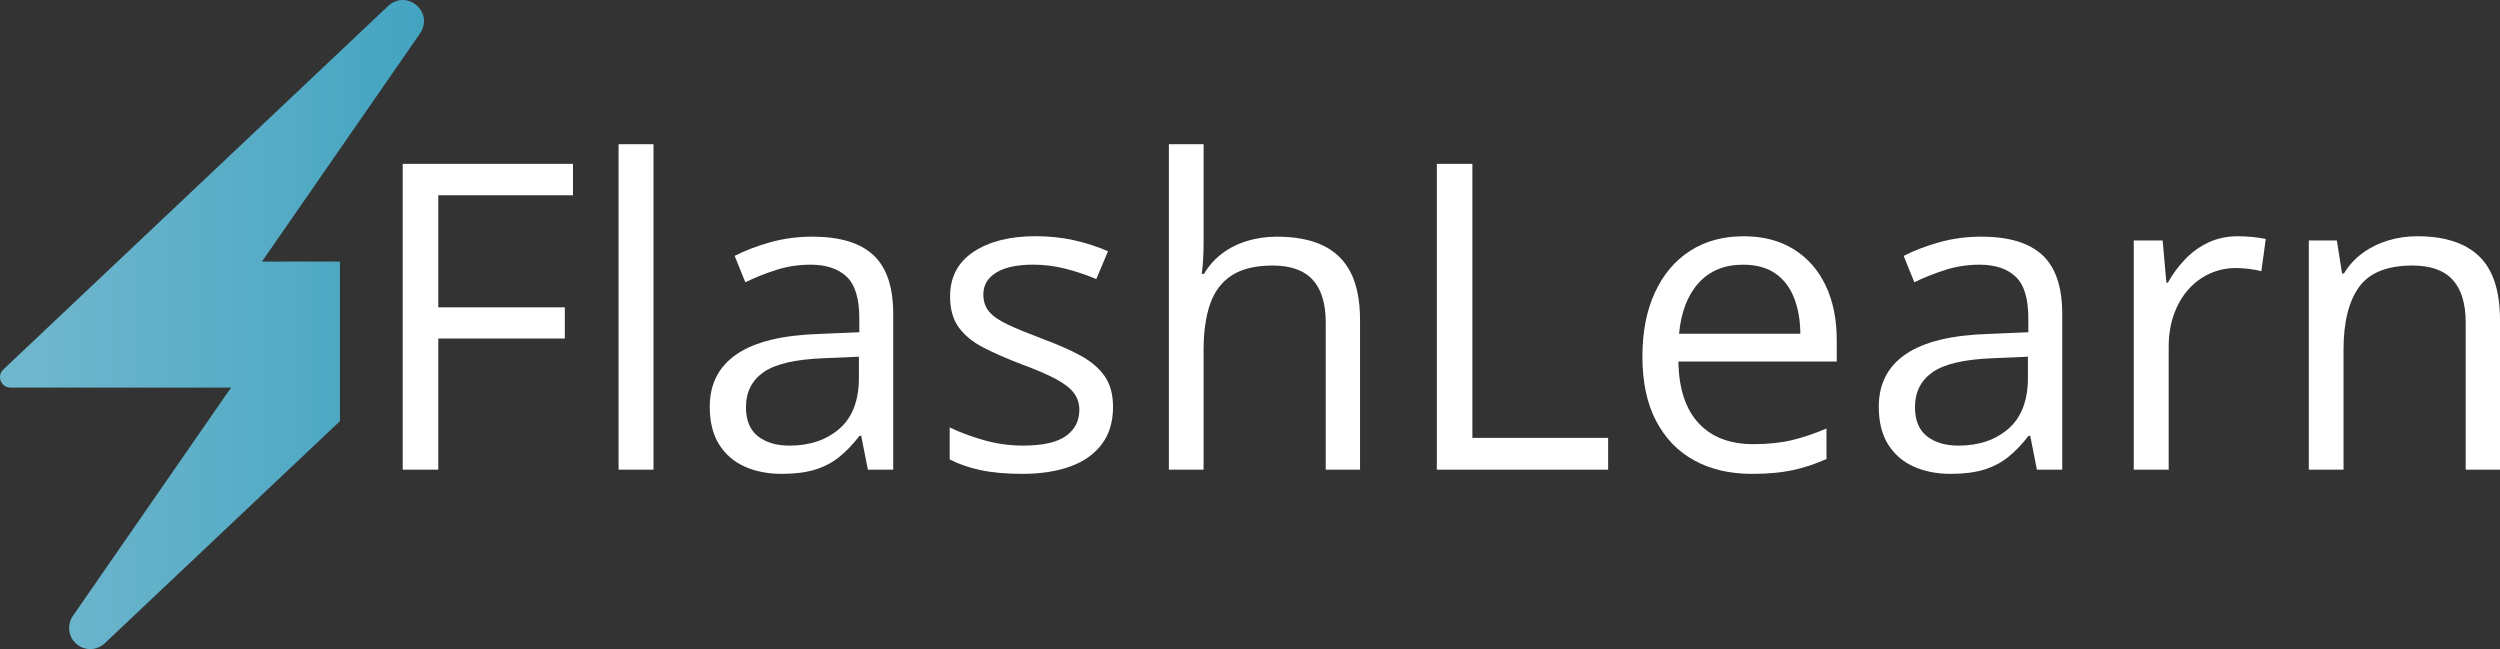 <?xml version="1.0" encoding="UTF-8"?>
<svg id="Layer_1" data-name="Layer 1" xmlns="http://www.w3.org/2000/svg" xmlns:xlink="http://www.w3.org/1999/xlink" viewBox="0 0 2042.57 530.32">
  <rect x="0" y="0" width="2042.57" height="530.32" fill="#333333" stroke="none"/>
  <defs>
    <style>
      .cls-1 {
        fill: #fff;
      }

      .cls-2 {
        fill: url(#New_Gradient_Swatch);
      }

      .cls-3 {
        clip-path: url(#clippath);
      }

      .cls-4 {
        fill: none;
      }
    </style>
    <clipPath id="clippath">
      <path class="cls-4" d="M343.3,27.14L214.05,213.71c20.71,0,42.31-.01,63.69-.01v130.39c-75.06,70.89-156.65,147.95-192.17,181.51-6.92,6.55-17.84,6.23-24.39-.7-5.7-6.03-6.19-15.11-1.64-21.67l129.24-186.58c-61.9,0-131.64,.04-180.18,.03-7.76-.01-11.53-9.49-5.89-14.81C76.71,231.97,258.97,59.82,317.27,4.76c15.35-13.8,37.37,5.06,26.03,22.37Z"/>
    </clipPath>
    <linearGradient id="New_Gradient_Swatch" data-name="New Gradient Swatch" x1="-99.66" y1="268.72" x2="446.09" y2="268.72" gradientUnits="userSpaceOnUse">
      <stop offset=".02" stop-color="#78bbd0"/>
      <stop offset=".24" stop-color="#6eb6cd"/>
      <stop offset=".61" stop-color="#54abc5"/>
      <stop offset="1" stop-color="#339dbc"/>
    </linearGradient>
  </defs>
  <g class="cls-3">
    <rect class="cls-2" x="-99.66" y="-52.53" width="545.75" height="642.5"/>
  </g>
  <g>
    <path class="cls-1" d="M358.08,383.74h-29.05V133.89h139.11v25.63h-110.05v91.6h103.39v25.46h-103.39v107.15Z"/>
    <path class="cls-1" d="M533.93,383.74h-28.54V117.83h28.54V383.74Z"/>
    <path class="cls-1" d="M663.81,193.36c22.33,0,38.9,5.01,49.73,15.04,10.82,10.03,16.24,26.03,16.24,48.02v127.32h-20.68l-5.47-27.68h-1.37c-5.24,6.84-10.71,12.56-16.41,17.17-5.7,4.61-12.28,8.09-19.74,10.42-7.46,2.33-16.61,3.5-27.43,3.5-11.39,0-21.51-2-30.33-5.98-8.83-3.99-15.78-10.02-20.85-18.11-5.07-8.09-7.61-18.34-7.61-30.76,0-18.68,7.41-33.04,22.22-43.07,14.81-10.02,37.37-15.49,67.67-16.41l32.3-1.37v-11.45c0-16.18-3.48-27.51-10.42-34.01-6.95-6.49-16.75-9.74-29.39-9.74-9.8,0-19.14,1.43-28.03,4.27-8.89,2.85-17.32,6.21-25.29,10.08l-8.72-21.53c8.43-4.33,18.11-8.03,29.05-11.11s22.44-4.61,34.52-4.61Zm37.94,98.09l-28.54,1.2c-23.36,.91-39.82,4.73-49.39,11.45-9.57,6.72-14.35,16.23-14.35,28.54,0,10.71,3.25,18.63,9.74,23.75s15.09,7.69,25.8,7.69c16.63,0,30.25-4.61,40.84-13.84s15.89-23.07,15.89-41.53v-17.26Z"/>
    <path class="cls-1" d="M909.38,332.47c0,11.96-2.99,22.02-8.97,30.16-5.98,8.15-14.53,14.27-25.63,18.37-11.11,4.1-24.35,6.15-39.73,6.15-13.1,0-24.44-1.03-34.01-3.08-9.57-2.05-17.94-4.96-25.12-8.72v-26.15c7.63,3.76,16.75,7.18,27.34,10.25,10.59,3.08,21.42,4.61,32.47,4.61,16.18,0,27.91-2.62,35.2-7.86,7.29-5.24,10.94-12.36,10.94-21.36,0-5.13-1.45-9.66-4.36-13.59-2.91-3.93-7.78-7.75-14.61-11.45-6.84-3.7-16.29-7.78-28.37-12.22-11.96-4.56-22.3-9.08-31.02-13.59-8.72-4.5-15.44-10-20.17-16.49-4.73-6.49-7.09-14.92-7.09-25.29,0-15.83,6.41-28,19.23-36.49,12.82-8.49,29.65-12.73,50.5-12.73,11.28,0,21.84,1.11,31.7,3.33,9.85,2.22,19.05,5.21,27.6,8.97l-9.57,22.73c-7.75-3.3-16.01-6.09-24.78-8.37-8.77-2.28-17.72-3.42-26.83-3.42-13.1,0-23.16,2.17-30.16,6.49-7.01,4.33-10.51,10.25-10.51,17.77,0,5.81,1.62,10.59,4.87,14.35s8.46,7.29,15.64,10.6c7.18,3.31,16.63,7.18,28.37,11.62,11.73,4.33,21.87,8.8,30.42,13.42,8.54,4.61,15.12,10.2,19.74,16.75,4.61,6.55,6.92,14.95,6.92,25.21Z"/>
    <path class="cls-1" d="M983.38,117.83v79.46c0,4.56-.11,9.14-.34,13.76-.23,4.61-.63,8.86-1.2,12.73h1.88c3.87-6.61,8.8-12.16,14.78-16.66,5.98-4.5,12.79-7.92,20.42-10.25,7.63-2.33,15.72-3.5,24.27-3.5,15.04,0,27.6,2.39,37.68,7.18,10.08,4.79,17.66,12.19,22.73,22.22,5.07,10.03,7.6,23.01,7.6,38.96v122.02h-28.03v-120.14c0-15.61-3.56-27.28-10.68-35.03-7.12-7.75-18.03-11.62-32.73-11.62-13.9,0-24.98,2.65-33.24,7.95-8.26,5.3-14.18,13.07-17.77,23.33-3.59,10.25-5.38,22.79-5.38,37.6v97.92h-28.37V117.83h28.37Z"/>
    <path class="cls-1" d="M1173.93,383.74V133.89h29.05v223.87h110.91v25.98h-139.96Z"/>
    <path class="cls-1" d="M1424.45,193.02c15.95,0,29.62,3.53,41.01,10.6,11.39,7.07,20.11,16.95,26.15,29.65,6.04,12.71,9.06,27.54,9.06,44.52v17.6h-129.37c.34,21.99,5.81,38.74,16.41,50.24,10.6,11.51,25.52,17.26,44.77,17.26,11.85,0,22.33-1.08,31.44-3.25,9.11-2.16,18.57-5.35,28.37-9.57v24.95c-9.46,4.22-18.83,7.29-28.11,9.23-9.29,1.94-20.25,2.91-32.9,2.91-18,0-33.7-3.67-47.08-11.02-13.39-7.35-23.78-18.14-31.19-32.38-7.41-14.24-11.11-31.67-11.11-52.29s3.39-37.62,10.17-52.38c6.78-14.75,16.35-26.12,28.71-34.09,12.36-7.97,26.92-11.96,43.66-11.96Zm-.34,23.24c-15.15,0-27.23,4.96-36.23,14.87-9,9.91-14.36,23.75-16.06,41.53h99.12c-.11-11.16-1.85-20.99-5.21-29.48-3.36-8.49-8.46-15.09-15.29-19.82-6.84-4.73-15.61-7.09-26.32-7.09Z"/>
    <path class="cls-1" d="M1618.93,193.36c22.33,0,38.9,5.01,49.73,15.04,10.82,10.03,16.24,26.03,16.24,48.02v127.32h-20.68l-5.47-27.68h-1.37c-5.24,6.84-10.71,12.56-16.41,17.17-5.7,4.61-12.28,8.09-19.74,10.42-7.46,2.33-16.61,3.5-27.43,3.5-11.39,0-21.51-2-30.33-5.98-8.83-3.99-15.78-10.02-20.85-18.11-5.07-8.09-7.61-18.34-7.61-30.76,0-18.68,7.41-33.04,22.22-43.07,14.81-10.02,37.37-15.49,67.67-16.41l32.3-1.37v-11.45c0-16.18-3.48-27.51-10.42-34.01-6.95-6.49-16.75-9.74-29.39-9.74-9.8,0-19.14,1.43-28.03,4.27-8.89,2.85-17.32,6.21-25.29,10.08l-8.72-21.53c8.43-4.33,18.11-8.03,29.05-11.11s22.44-4.61,34.52-4.61Zm37.94,98.09l-28.54,1.2c-23.36,.91-39.82,4.73-49.39,11.45-9.57,6.72-14.35,16.23-14.35,28.54,0,10.71,3.25,18.63,9.74,23.75s15.09,7.69,25.8,7.69c16.63,0,30.25-4.61,40.84-13.84s15.89-23.07,15.89-41.53v-17.26Z"/>
    <path class="cls-1" d="M1828.45,193.02c3.76,0,7.69,.2,11.79,.6,4.1,.4,7.75,.94,10.94,1.62l-3.59,26.32c-3.08-.8-6.49-1.42-10.25-1.88-3.76-.45-7.29-.68-10.6-.68-7.52,0-14.61,1.51-21.28,4.53-6.67,3.02-12.5,7.35-17.52,12.99-5.01,5.64-8.95,12.42-11.79,20.34-2.85,7.92-4.27,16.72-4.27,26.4v100.49h-28.54V196.44h23.58l3.08,34.52h1.2c3.87-6.95,8.54-13.3,14.01-19.05,5.47-5.75,11.82-10.34,19.05-13.76,7.23-3.42,15.29-5.13,24.18-5.13Z"/>
    <path class="cls-1" d="M1975.07,193.02c22.22,0,39.02,5.44,50.41,16.32,11.39,10.88,17.09,28.34,17.09,52.38v122.02h-28.03v-120.14c0-15.61-3.56-27.28-10.68-35.03-7.12-7.75-18.03-11.62-32.73-11.62-20.74,0-35.32,5.87-43.75,17.6-8.43,11.74-12.65,28.77-12.65,51.1v98.09h-28.37V196.44h22.9l4.27,27h1.54c3.99-6.61,9.06-12.16,15.21-16.66,6.15-4.5,13.04-7.92,20.68-10.25,7.63-2.33,15.66-3.5,24.1-3.5Z"/>
  </g>
</svg>
